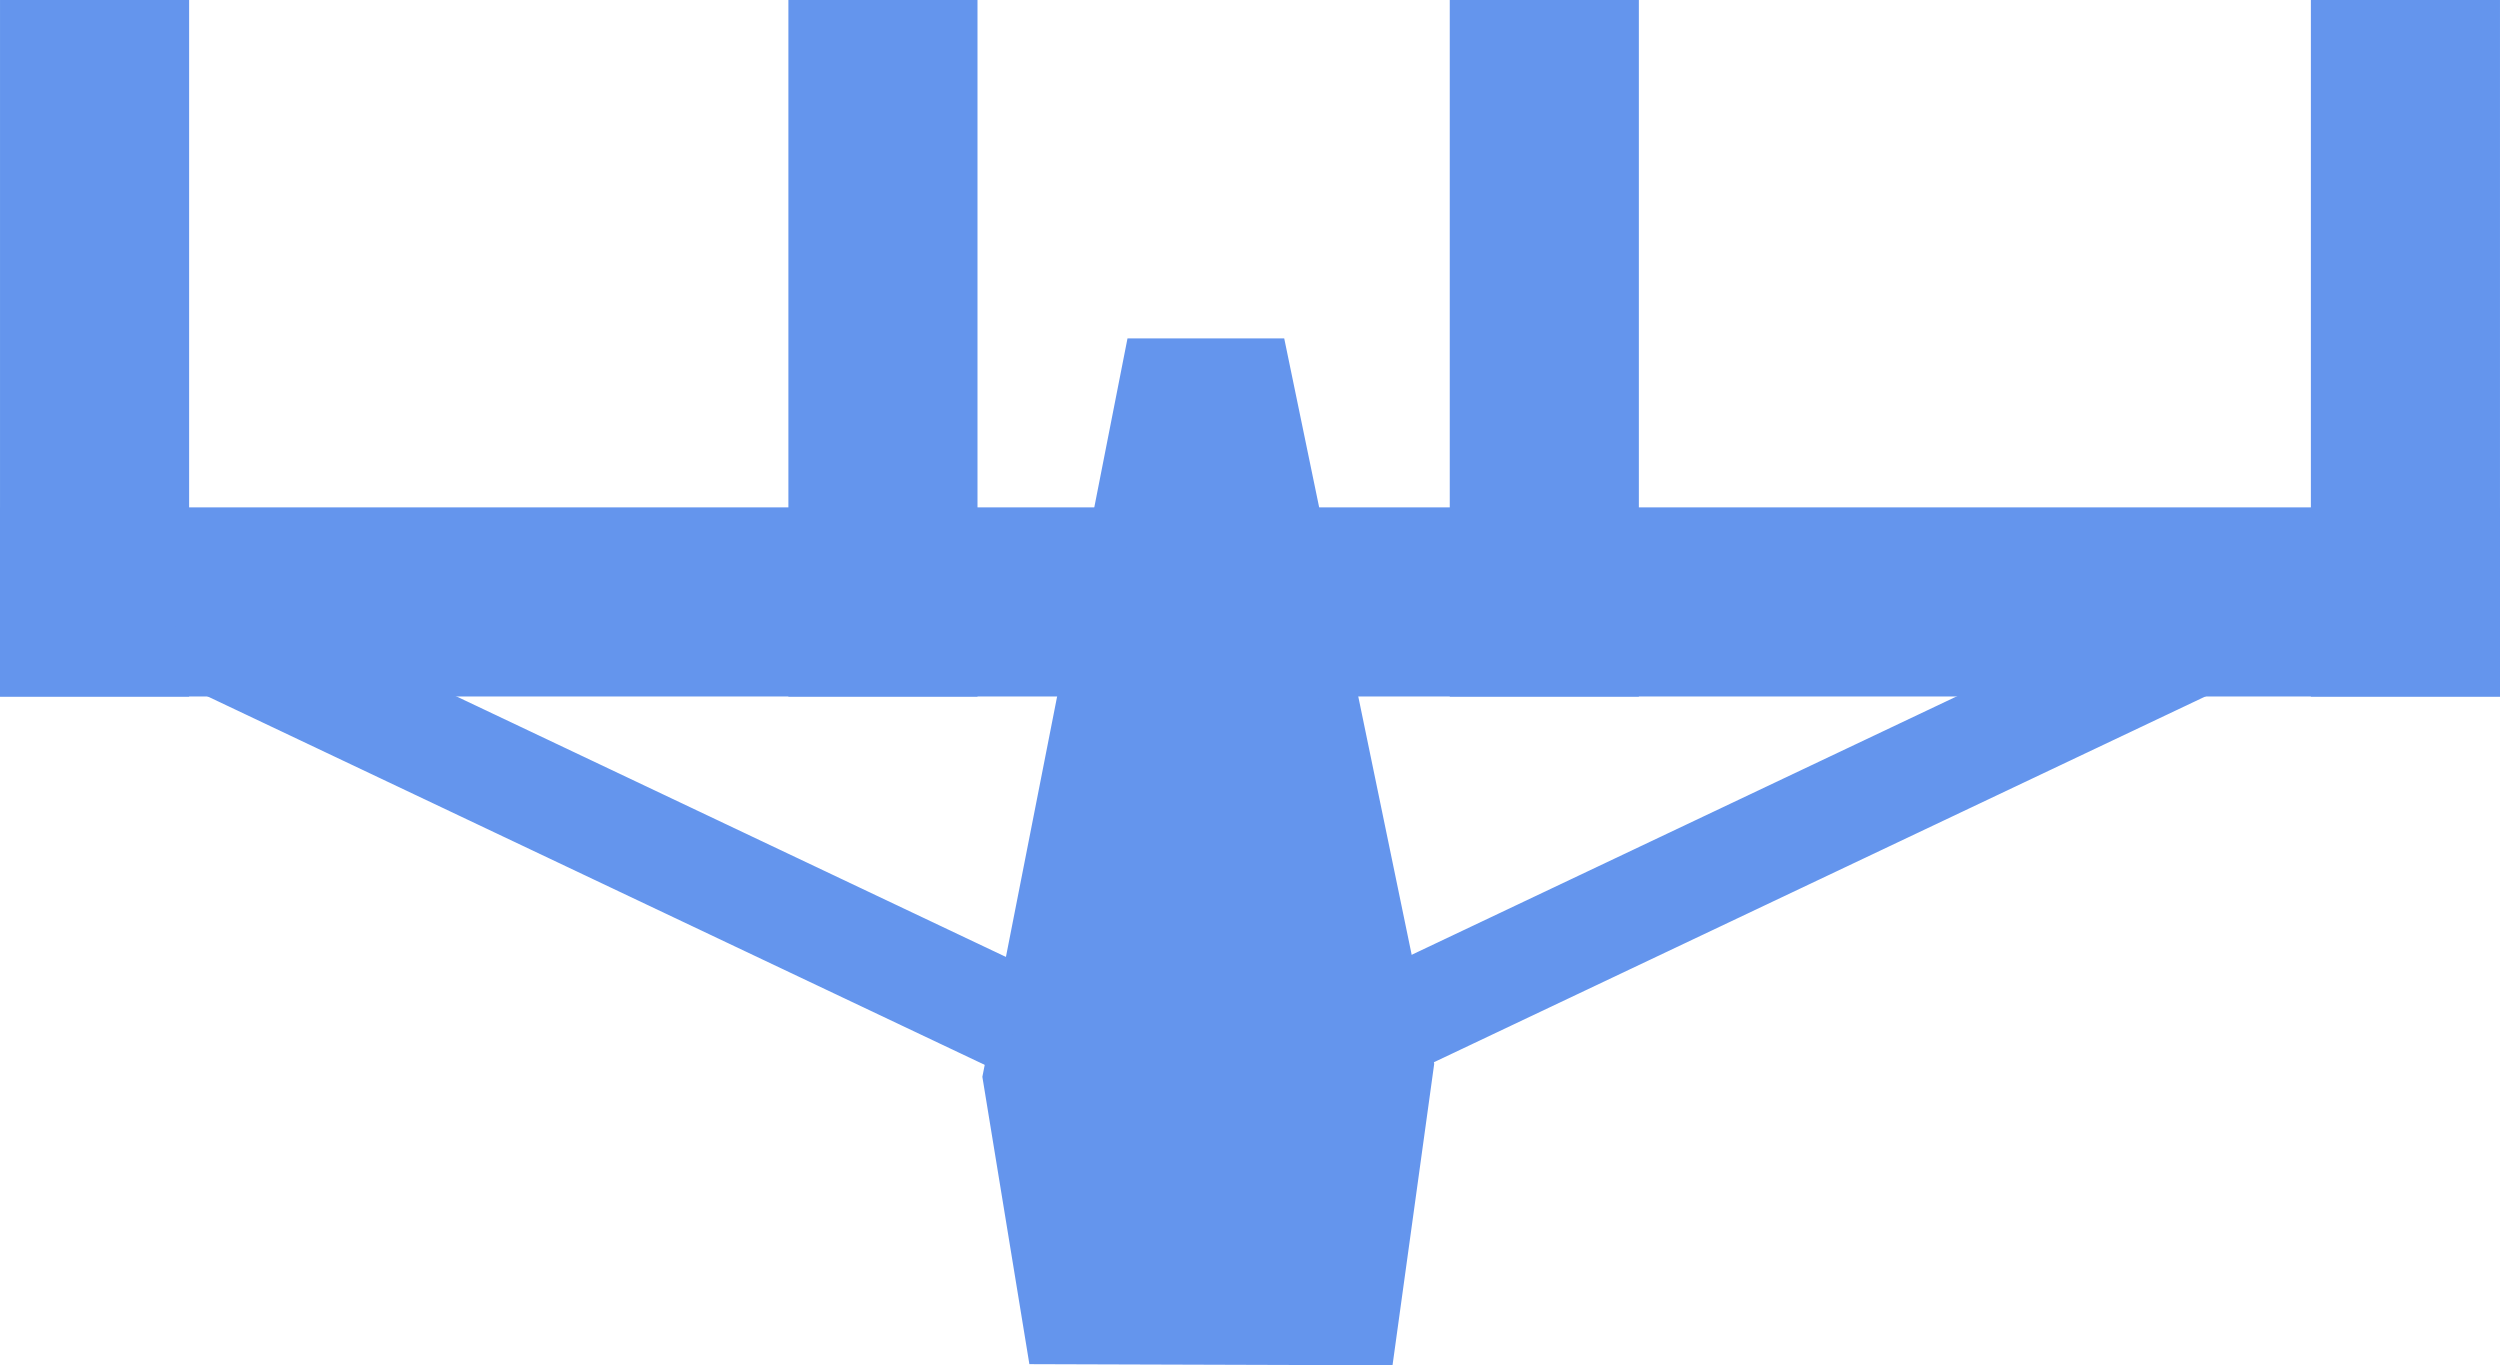 <svg xmlns="http://www.w3.org/2000/svg" width="63.901" height="34.898" viewBox="0 0 16.907 9.234"><path d="M47.926 251.492h21.167v21.167H47.926z" style="fill:none;stroke:#e6e6e6;stroke-width:.265" transform="translate(-49.829 -258.389)"/><path d="M49.961 261.953h16.643v1.014H49.961z" style="fill:#6495ed;fill-opacity:1;stroke:#6495ed;stroke-width:.265;stroke-opacity:1" transform="translate(-49.829 -258.389)"/><path d="M-262.968-50.975h4.447v1.014h-4.447zM-262.968-66.604h4.447v1.014h-4.447zM-262.968-56.307h4.447v1.014h-4.447zM-262.968-60.78h4.447v1.014h-4.447z" style="fill:#6495ed;fill-opacity:1;stroke:#6495ed;stroke-width:.265;stroke-opacity:1" transform="matrix(0 -1 -1 0 -49.829 -258.389)"/><path d="M57.563 260.81h.843l.988 4.778-.263 1.902-2.228-.007-.296-1.809z" style="fill:#6495ed;fill-opacity:1;stroke:#6495ed;stroke-width:.265px;stroke-linecap:butt;stroke-linejoin:miter;stroke-opacity:1" transform="translate(-49.829 -258.389)"/><path d="M-165.587 215.193h6.847v.456h-6.847z" style="fill:#6495ed;fill-opacity:1;stroke:#6495ed;stroke-width:.265;stroke-opacity:1" transform="scale(-1 1) rotate(-25.367 -549.134 -239.896)"/><path d="M-60.653 264.879h6.847v.456h-6.847z" style="fill:#6495ed;fill-opacity:1;stroke:#6495ed;stroke-width:.265;stroke-opacity:1" transform="rotate(-25.367 -598.963 -18.493)"/></svg>